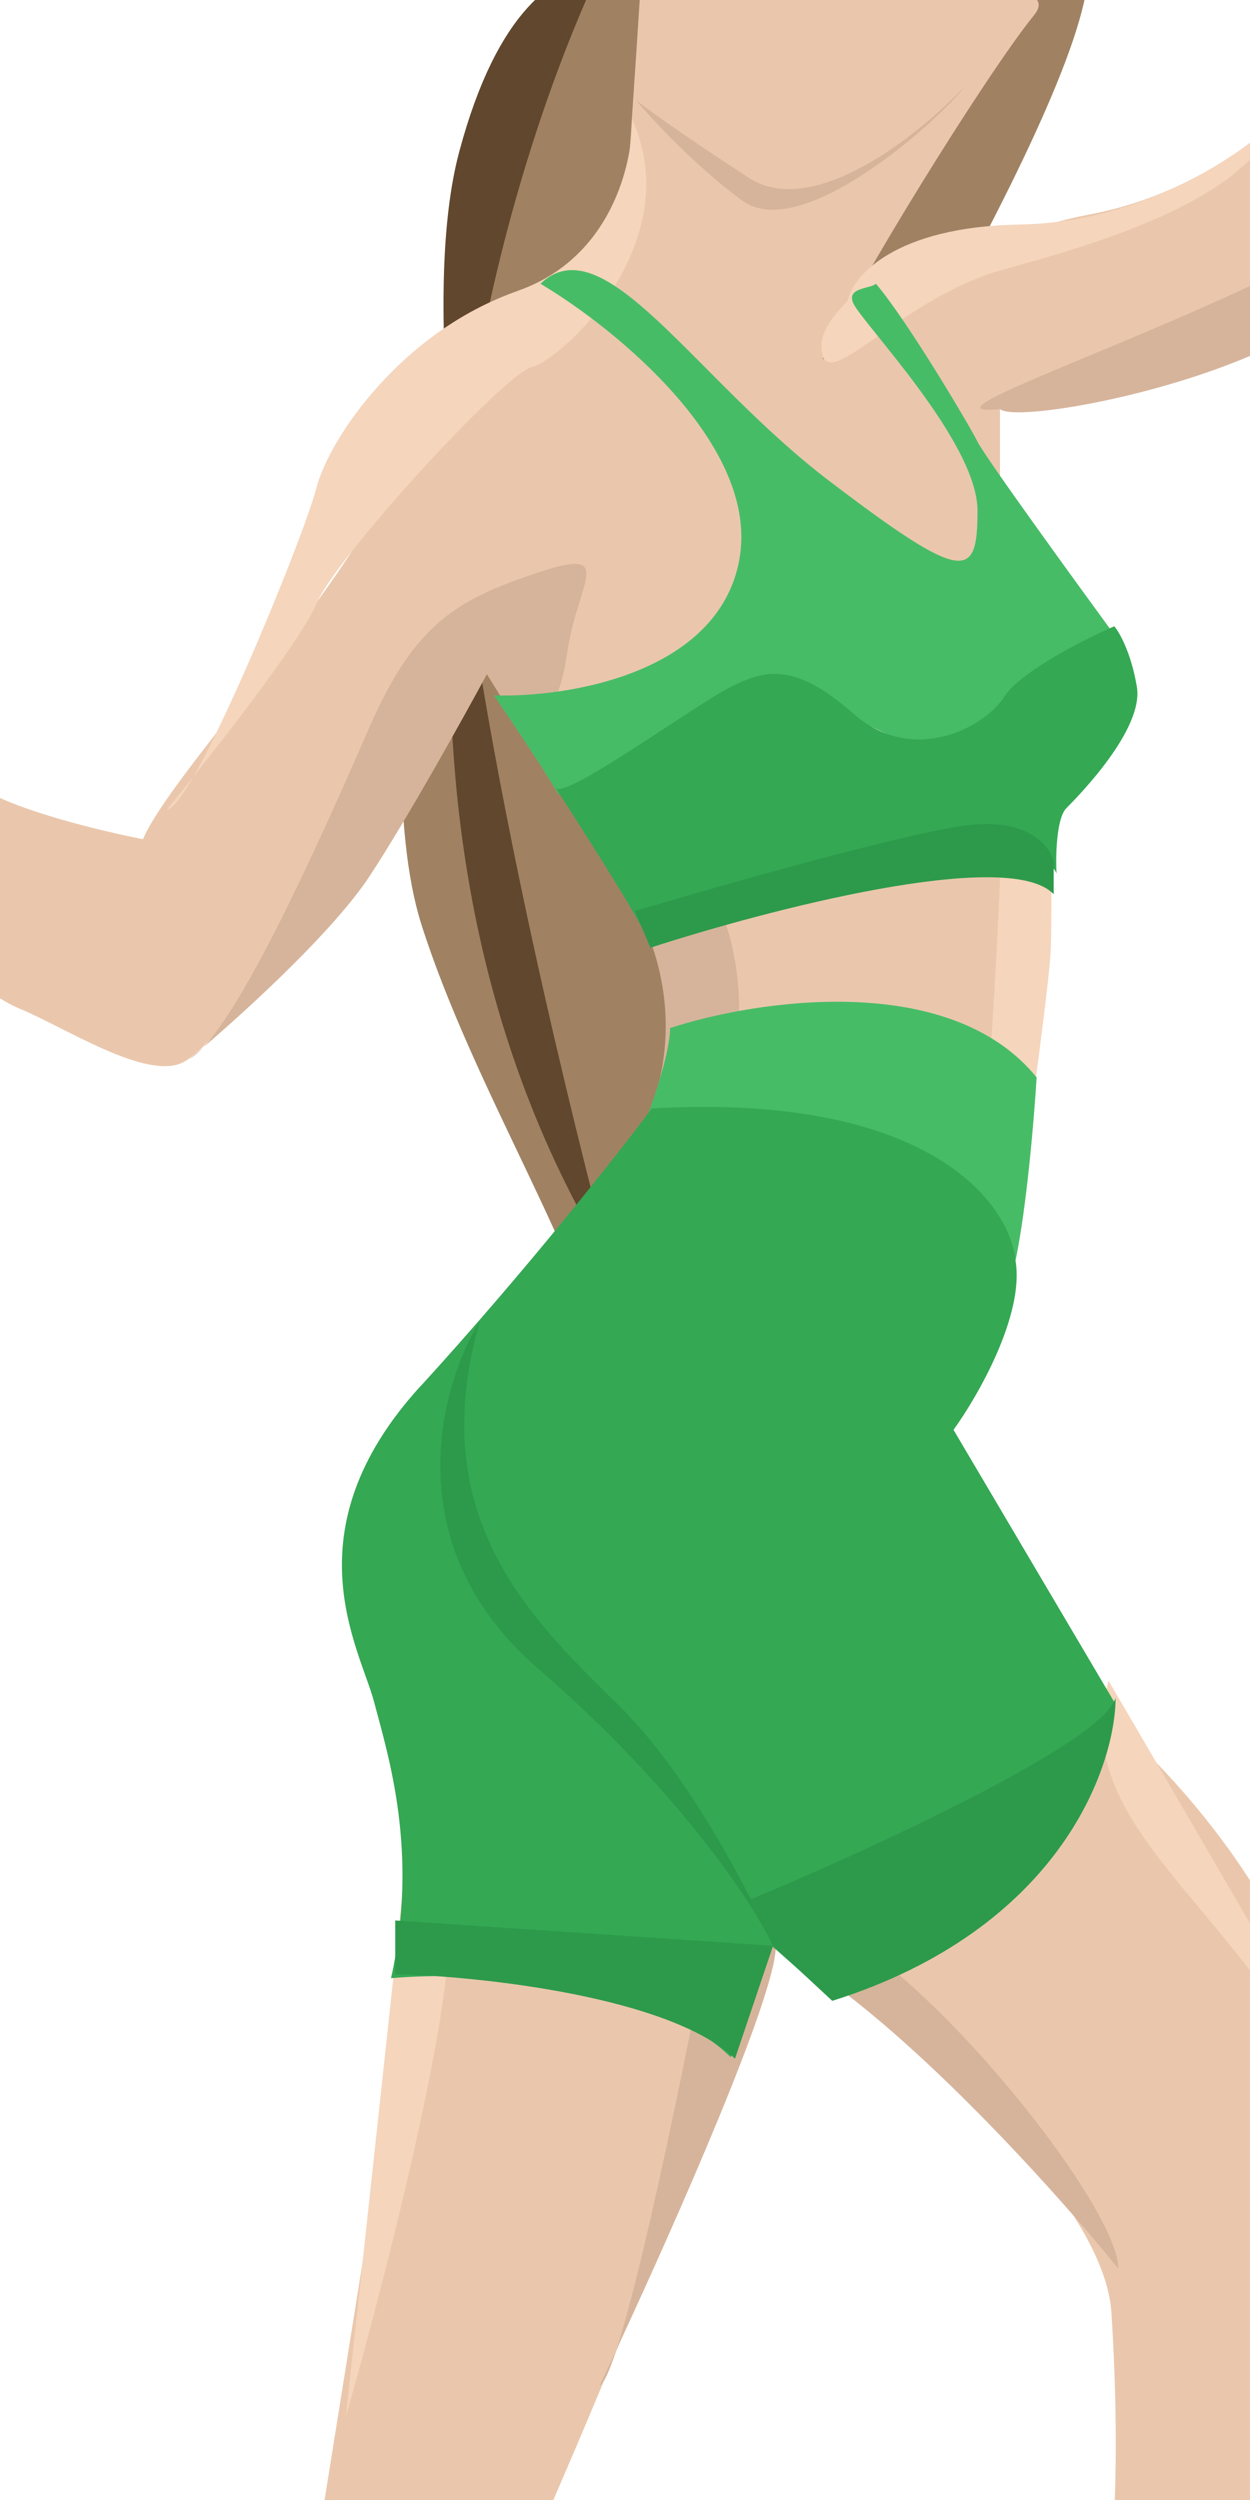 <!-- Generated by IcoMoon.io -->
<svg version="1.1" xmlns="http://www.w3.org/2000/svg" width="16" height="32" viewBox="0 0 16 32">
<title>gain</title>
<path fill="#a08263" d="M5.393 11.83c-0.74-2.327 0.194-8.436 1.648-11.733 0-0.853 4.59-0.743 6.885-0.582 0.155 1.474-3.62 7.661-5.527 10.57l0.776 3.103-1.455 4.364c-0.194-1.358-1.648-3.588-2.327-5.721z"></path>
<path fill="#61472d" d="M7.702-0.44c0.039-0.082 0.078-0.162 0.116-0.239l0.776 0.194c-0.109 0.096-0.46-0.025-0.892 0.045-0.739 1.558-1.578 4.092-1.85 6.96 0.422 3.613 1.495 7.896 1.966 9.674-1.889-3.069-2.261-6.567-1.966-9.674-0.215-1.841-0.261-3.507 0.027-4.581 0.492-1.835 1.234-2.284 1.823-2.379z"></path>
<path fill="#eac7ac" d="M13.937 2.747c1.559-0.289 2.635-1.323 2.977-1.804 0.445-0.529 1.458-1.343 1.949-0.361s-0.313 1.973-0.776 2.346c-1.732 1.588-4.247 2.105-5.287 2.165v1.011l1.137 1.624-6.947 1.408 0.361-1.895c-0.571 0.156-1.873 0.863-2.508 2.436-0.794 1.967-2.021 3.663-2.49 3.916s-1.534-0.451-2.111-0.686c-0.577-0.235-2.274-1.696-2.472-2.165-0.125-0.296-0.012-0.551 0.106-0.699-0.549 0.515-1.111 0.161-1.333-0.095-0.433 0.144-1.083-0.325-0.614-0.541s1.768-0.668 2.256-0.271c0.487 0.397 1.083 0.704 1.714 1.029 0.505 0.26 1.498 0.493 1.931 0.577 0.307-0.74 2.274-2.851 3.014-4.259s3.032-2.4 3.104-3.104c0.058-0.563 0.192-2.617 0.253-3.573 1.612 0.162 5.626-0.334 5.035 0.388s-2.364 3.576-2.707 4.412c0.487-0.499 1.851-1.57 3.411-1.859z"></path>
<path fill="#eac7ac" d="M9.029 14.405c0.664-0.967 0.012-2.845-0.397-3.663 1.221-0.192 3.764-0.523 4.168-0.307s0.168 3.194 0 4.656l-3.771-0.686z"></path>
<path fill="#eac7ac" d="M14.226 29.599c-0.101-1.574-2.977-4.024-4.403-5.053-0.944-2.623-1.584-6.962 3.411-3.338s4.535 8.68 3.681 10.755l-2.689 0.686c0.042-0.361 0.101-1.476 0-3.050z"></path>
<path fill="#eac7ac" d="M4.12 32.215l1.227-7.669c1.347 0.090 4.042 0.462 4.042 1.227s-1.6 4.614-2.4 6.442h-2.869z"></path>
<path fill="#f5d5bc" d="M6.629 3.722c1.198-0.419 1.474-1.642 1.462-2.201 0.722 1.624-0.938 3.104-1.281 3.176s-2.526 2.454-2.761 3.032c-0.155 0.382-0.979 1.465-1.576 2.216-0.145 0.252-0.265 0.411-0.337 0.419 0.097-0.119 0.212-0.261 0.337-0.419 0.544-0.945 1.448-3.197 1.576-3.696 0.162-0.632 1.083-2.003 2.58-2.526z"></path>
<path fill="#f5d5bc" d="M12.511 15.144c0.159-0.909 0.283-3.567 0.325-4.782l0.614 0.253c0.006 0.349 0.014 1.144 0 1.534s-0.271 2.268-0.397 3.158l-0.541-0.162z"></path>
<path fill="#f5d5bc" d="M17.005 26.368c-0.361-0.649-2.027-3.507-2.815-4.854-0.415 1.498 0.848 2.382 2.021 3.988 0.938 1.285 1.185 3.326 1.191 4.186 0.318-1.761-0.132-2.947-0.397-3.32z"></path>
<path fill="#f5d5bc" d="M4.427 30.934l0.812-7.507c0.054 0 0.224 0.195 0.469 0.974s-0.752 4.68-1.281 6.532z"></path>
<path fill="#f5d5bc" d="M13.053 2.874c1.602-0.029 2.869-0.914 3.302-1.353-0.415 1.047-2.274 1.588-3.519 1.931s-2.177 1.503-2.303 1.106c-0.101-0.318 0.234-0.607 0.318-0.71 0.066-0.313 0.599-0.946 2.201-0.974z"></path>
<path fill="#d6b49b" d="M2.424 13.556c0.054-0.045 0.114-0.095 0.179-0.151 0.619-0.66 1.596-2.888 2.122-4.088l0.009-0.020c0.577-1.317 1.119-1.624 2.147-1.967s0.505 0.126 0.379 1.029c-0.101 0.722-0.391 1.023-0.523 1.083l-0.505-0.812c-0.295 0.547-1.007 1.83-1.498 2.58-0.444 0.679-1.513 1.666-2.131 2.195-0.064 0.068-0.124 0.119-0.179 0.151z"></path>
<path fill="#d6b49b" d="M8.090 14.729c0.881-1.574 0.211-3.002-0.235-3.519-0.108-0.541-0.076-1.353 0.92-0.271s0.692 2.845 0.415 3.591l-1.101 0.198z"></path>
<path fill="#d6b49b" d="M17.059 3.938c-1.097 0.953-4.024 1.498-4.259 1.299-1.48 0.144 3.988-1.534 5.287-2.833 1.039-1.039 1.383-0.89 1.426-0.686-0.246 0.895-1.738 1.853-2.454 2.22z"></path>
<path fill="#d6b49b" d="M7.675 30.537c0.066-0.14 0.138-0.293 0.214-0.457 0.344-1.062 0.883-3.701 1.157-5.155 0.213-0.209 0.575-0.476 0.763-0.364 0.015-0.174 0.231-0.226 0.933 0.165 1.389 0.776 3.573 3.555 3.573 4.313-0.848-1.047-2.912-3.335-4.385-4.114-0.013 0.645-1.256 3.467-2.041 5.155-0.086 0.265-0.16 0.431-0.214 0.457z"></path>
<path fill="#d6b49b" d="M9.498 2.567c-0.606-0.448-1.155-1.041-1.353-1.281 0.138 0.108 0.621 0.458 1.444 0.992s2.183-0.559 2.761-1.173c-0.325 0.433-2.093 2.021-2.851 1.462z"></path>
<path fill="#47bc67" d="M9.462 7.169c0.274-1.458-1.582-2.965-2.544-3.537 0.812-0.776 1.967 1.209 3.699 2.526s1.895 1.263 1.895 0.379c0-0.884-1.482-2.406-1.591-2.658-0.087-0.202 0.219-0.181 0.291-0.247 0.409 0.481 1.199 1.819 1.3 2.021s1.245 1.78 1.805 2.544c-0.204 0.006-0.79 0.22-1.498 1.029-0.884 1.011-2.129-0.451-2.977-0.451s-2.544 1.66-2.707 1.371c-0.13-0.231-0.595-0.926-0.812-1.245 0.932 0.030 2.866-0.274 3.14-1.732z"></path>
<path fill="#47bc67" d="M13.269 13.791c-1.112-1.371-3.591-0.992-4.692-0.632 0 0.289-0.192 0.866-0.289 1.119 3.32-0.39 4.523 1.077 4.71 1.859 0.144-0.678 0.241-1.847 0.271-2.346z"></path>
<path fill="#34a853" d="M8.235 11.914c-0.101-0.231-0.788-1.311-1.119-1.823 0.144 0.126 1.805-1.083 2.238-1.299s0.812-0.325 1.57 0.343c0.758 0.668 1.678 0.18 1.931-0.217 0.202-0.318 1.023-0.734 1.408-0.902 0.066 0.078 0.217 0.343 0.289 0.776 0.090 0.541-0.74 1.389-0.902 1.552-0.129 0.129-0.138 0.613-0.127 0.843 0 0.002 0 0.003 0 0.005-0-0.002-0-0.003-0-0.005-0.007-0.070-0.169-0.245-0.776-0.428-0.621-0.188-3.266 0.692-4.511 1.155z"></path>
<path fill="#34a853" d="M5.384 17.743c1.357-1.487 2.538-2.989 2.959-3.555 3.551-0.202 4.583 1.215 4.656 1.949 0.115 0.693-0.481 1.732-0.794 2.165l2.057 3.483c-0.231 2.194-2.514 3.441-3.627 3.789l-0.758-0.668-0.523 1.426c-1.054-1.025-3.338-1.101-4.349-1.011 0.361-1.606-0.036-2.851-0.217-3.537s-1.101-2.184 0.595-4.042z"></path>
<path fill="#2c9a4a" d="M13.486 11.445c-0.577-0.606-3.681 0.205-5.161 0.686l-0.198-0.469c1.107-0.331 3.512-1.014 4.277-1.101s1.041 0.277 1.083 0.469v0.415z"></path>
<path fill="#2c9a4a" d="M6.881 21.352c-1.819-1.574-1.251-3.615-0.74-4.439-0.74 2.581 0.74 3.88 1.823 4.962 0.659 0.658 1.268 1.693 1.647 2.436 1.49-0.62 4.51-2.003 4.669-2.58-0.006 0.914-0.74 2.97-3.627 3.88l-0.758-0.704-0.487 1.444c-0.837-0.794-3.248-1.053-4.349-1.083v-0.686l4.836 0.325c-0.247-0.529-1.195-1.981-3.014-3.555z"></path>
</svg>
